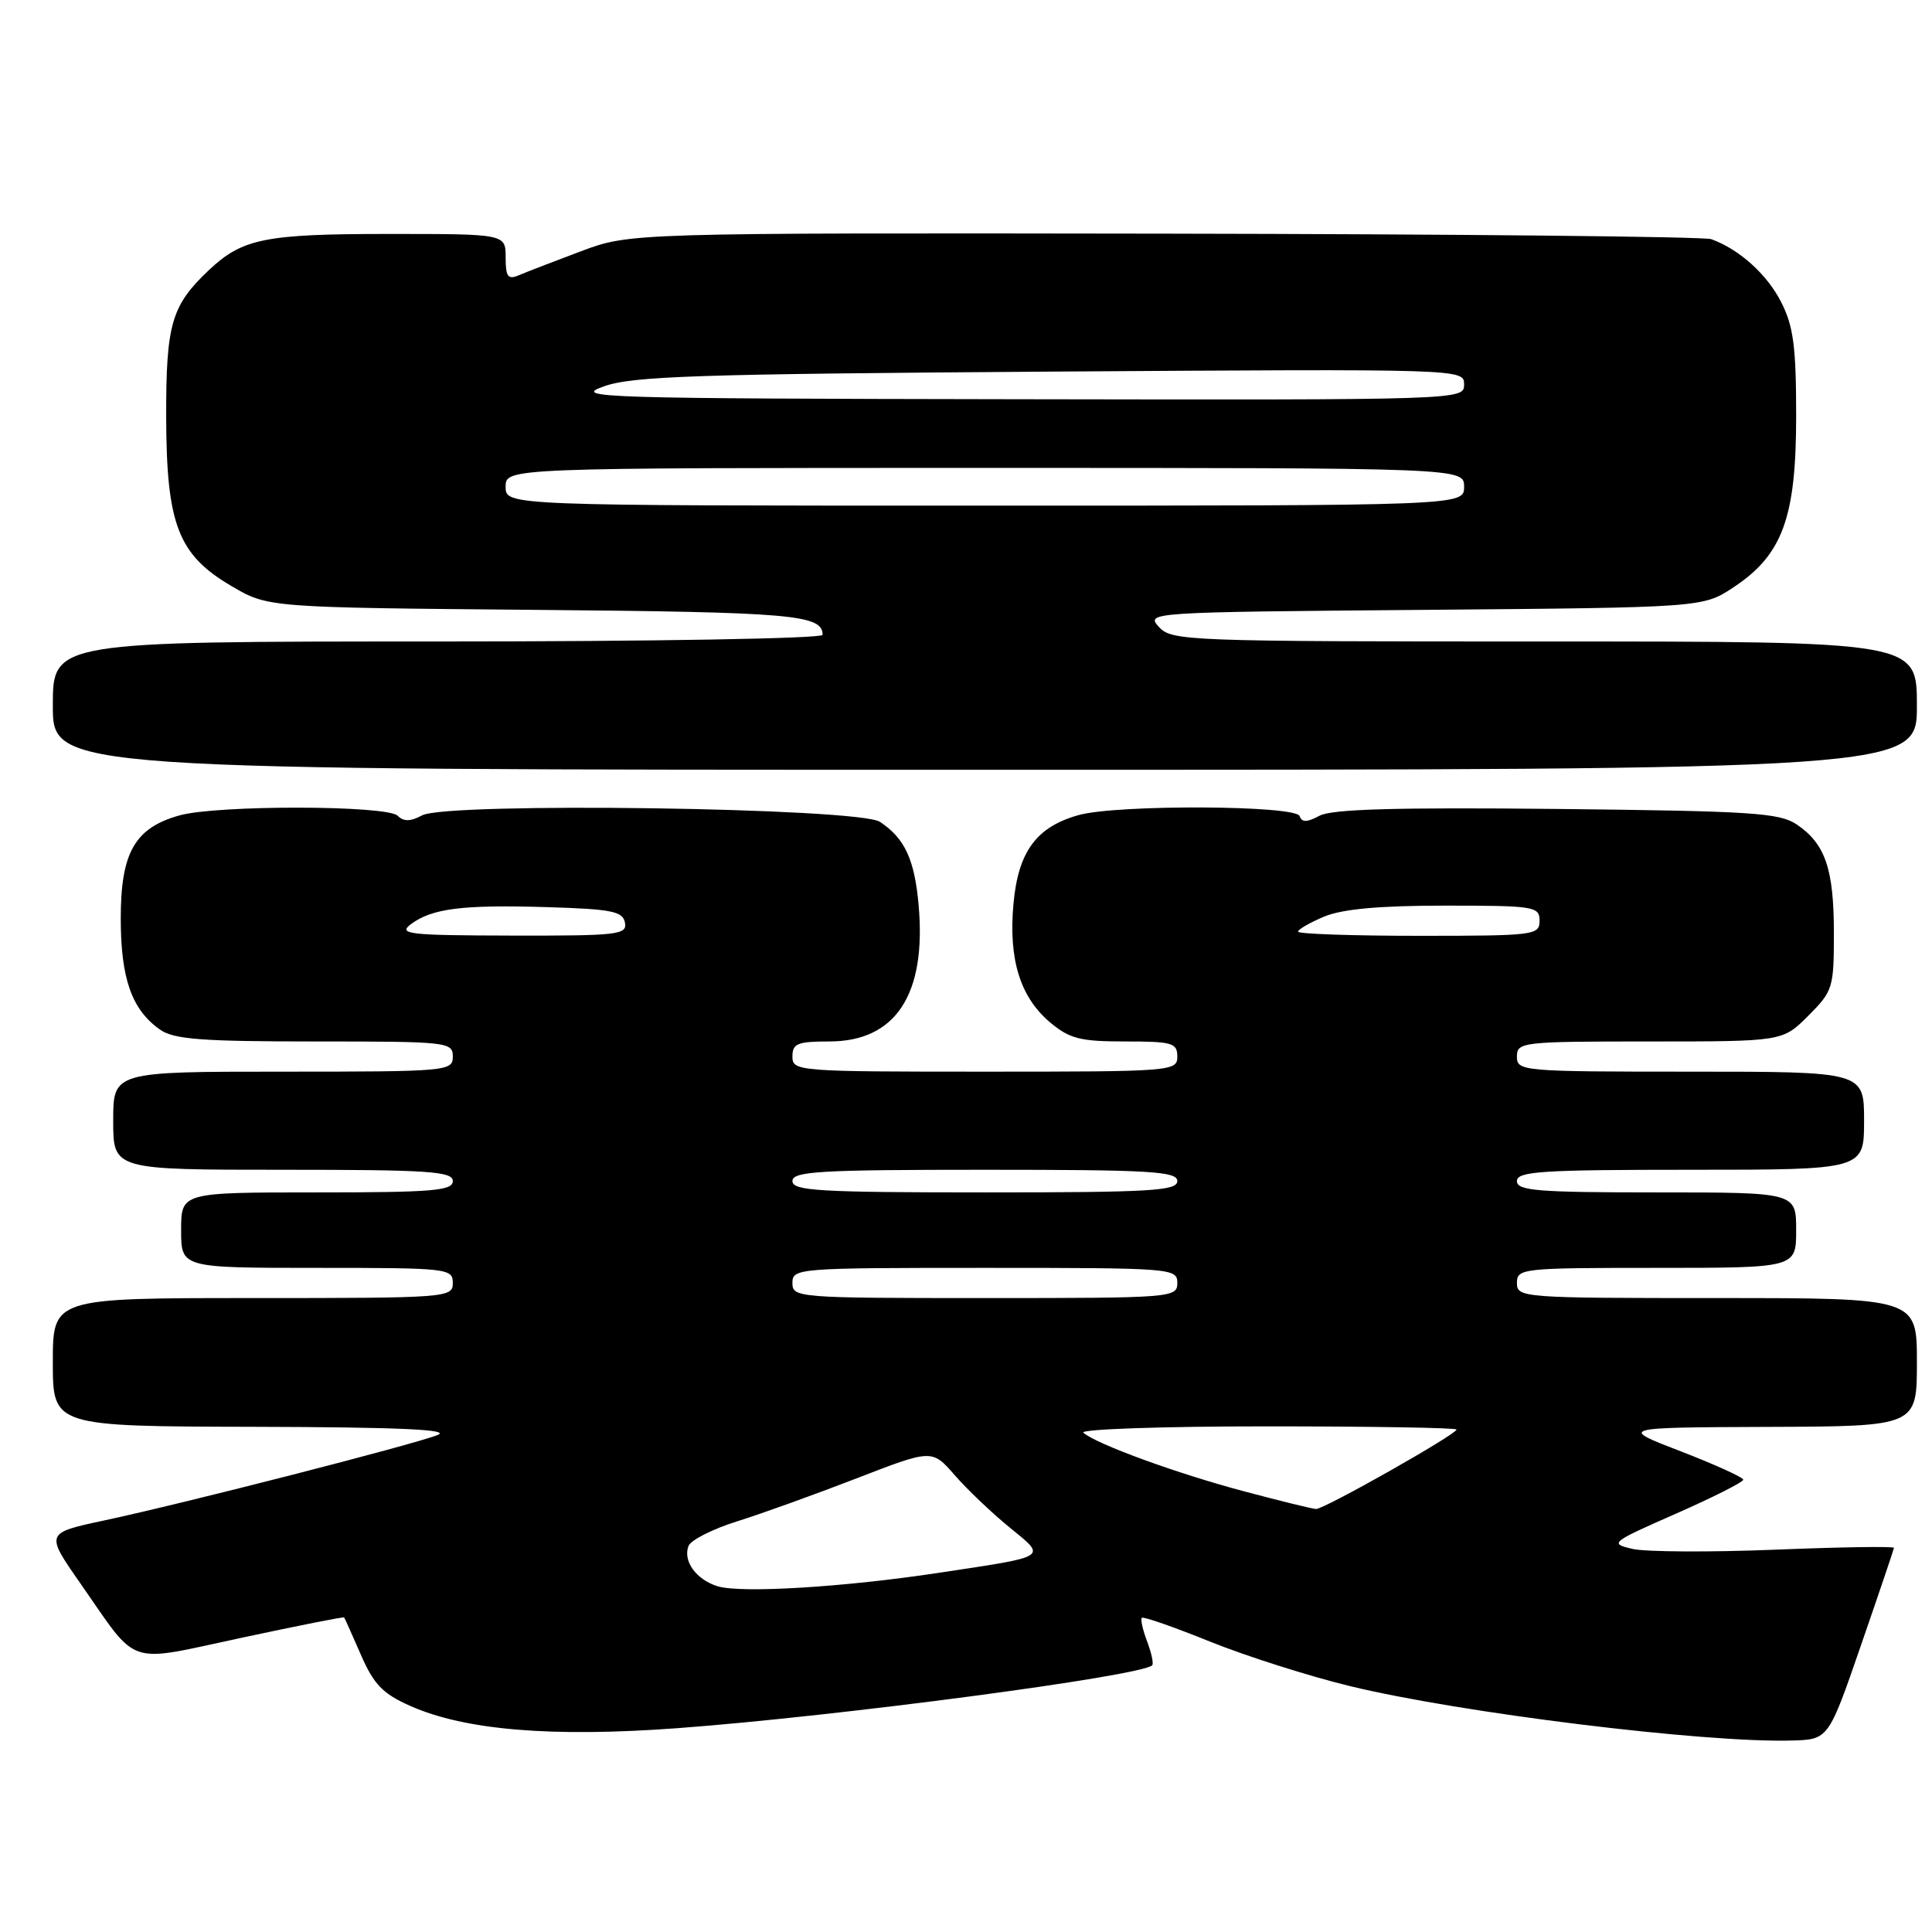 <?xml version="1.0" encoding="UTF-8" standalone="no"?>
<!DOCTYPE svg PUBLIC "-//W3C//DTD SVG 1.1//EN" "http://www.w3.org/Graphics/SVG/1.1/DTD/svg11.dtd" >
<svg xmlns="http://www.w3.org/2000/svg" xmlns:xlink="http://www.w3.org/1999/xlink" version="1.1" viewBox="0 0 256 256">
 <g >
 <path fill="currentColor"
d=" M 246.59 218.00 C 248.97 211.12 250.93 205.32 250.96 205.10 C 250.98 204.88 243.91 204.99 235.25 205.34 C 226.59 205.69 218.07 205.64 216.32 205.24 C 213.23 204.52 213.41 204.38 222.07 200.57 C 226.98 198.41 230.99 196.38 230.99 196.07 C 230.98 195.76 227.27 194.07 222.74 192.32 C 214.50 189.15 214.50 189.15 234.25 189.07 C 254.00 189.00 254.00 189.00 254.00 180.50 C 254.00 172.00 254.00 172.00 227.50 172.00 C 201.67 172.00 201.00 171.95 201.00 170.00 C 201.00 168.07 201.67 168.00 219.50 168.00 C 238.00 168.00 238.00 168.00 238.00 163.00 C 238.00 158.00 238.00 158.00 219.50 158.00 C 203.72 158.00 201.00 157.78 201.00 156.50 C 201.00 155.21 204.22 155.00 224.00 155.00 C 247.00 155.00 247.00 155.00 247.00 148.50 C 247.00 142.00 247.00 142.00 224.00 142.00 C 201.67 142.00 201.00 141.94 201.00 140.00 C 201.00 138.08 201.67 138.00 218.60 138.00 C 236.20 138.00 236.20 138.00 239.60 134.60 C 242.87 131.33 243.00 130.90 243.00 123.65 C 243.00 115.15 241.87 111.83 238.10 109.26 C 235.79 107.70 232.23 107.47 206.29 107.19 C 184.98 106.97 176.47 107.21 174.84 108.09 C 173.17 108.98 172.50 108.99 172.21 108.14 C 171.73 106.69 148.05 106.58 142.93 108.00 C 137.33 109.56 134.91 112.85 134.29 119.76 C 133.62 127.12 135.17 132.12 139.14 135.47 C 141.73 137.64 143.13 138.00 149.08 138.00 C 155.33 138.00 156.00 138.19 156.00 140.00 C 156.00 141.95 155.33 142.00 130.50 142.00 C 105.67 142.00 105.00 141.95 105.00 140.00 C 105.00 138.27 105.67 138.00 109.87 138.00 C 118.70 138.00 122.78 131.76 121.72 119.91 C 121.18 113.86 119.88 111.08 116.60 108.90 C 113.79 107.03 59.26 106.26 55.93 108.04 C 54.38 108.87 53.48 108.88 52.69 108.09 C 51.29 106.69 28.82 106.65 23.80 108.04 C 17.87 109.69 16.00 112.96 16.00 121.68 C 16.00 129.68 17.46 133.81 21.22 136.44 C 23.04 137.72 26.78 138.00 41.72 138.00 C 59.33 138.00 60.00 138.07 60.00 140.00 C 60.00 141.94 59.33 142.00 37.50 142.00 C 15.00 142.00 15.00 142.00 15.00 148.50 C 15.00 155.00 15.00 155.00 37.50 155.00 C 56.83 155.00 60.00 155.21 60.00 156.50 C 60.00 157.78 57.33 158.00 42.00 158.00 C 24.00 158.00 24.00 158.00 24.00 163.00 C 24.00 168.00 24.00 168.00 42.00 168.00 C 59.33 168.00 60.00 168.07 60.00 170.00 C 60.00 171.95 59.33 172.00 33.50 172.00 C 7.00 172.00 7.00 172.00 7.00 180.50 C 7.00 189.00 7.00 189.00 33.75 189.06 C 52.82 189.11 59.78 189.42 58.00 190.14 C 54.94 191.38 24.39 199.21 13.75 201.48 C 6.00 203.14 6.00 203.14 10.66 209.82 C 18.47 221.00 16.48 220.33 31.98 217.02 C 39.40 215.43 45.53 214.21 45.60 214.32 C 45.68 214.42 46.68 216.66 47.83 219.29 C 49.54 223.21 50.73 224.44 54.40 226.06 C 61.66 229.27 73.14 230.22 89.80 228.99 C 110.97 227.42 151.24 222.09 152.67 220.66 C 152.88 220.45 152.58 219.03 152.00 217.50 C 151.42 215.97 151.10 214.56 151.30 214.37 C 151.49 214.17 155.58 215.60 160.38 217.54 C 165.19 219.47 173.51 222.12 178.89 223.42 C 193.56 226.98 225.81 230.95 237.39 230.63 C 242.28 230.50 242.28 230.50 246.59 218.00 Z  M 254.00 93.50 C 254.00 85.00 254.00 85.00 204.65 85.00 C 157.06 85.00 155.25 84.93 153.55 83.06 C 151.81 81.14 152.23 81.11 188.72 80.81 C 225.65 80.50 225.65 80.50 229.70 77.82 C 236.20 73.52 238.00 68.59 238.00 55.14 C 238.00 45.94 237.64 43.22 236.02 40.04 C 234.13 36.33 230.47 33.04 226.75 31.69 C 225.79 31.35 193.16 31.02 154.25 30.96 C 83.49 30.86 83.49 30.86 76.99 33.29 C 73.42 34.63 69.71 36.06 68.75 36.47 C 67.30 37.09 67.00 36.68 67.00 34.11 C 67.00 31.00 67.00 31.00 51.57 31.00 C 35.08 31.00 32.12 31.60 27.66 35.81 C 22.71 40.49 22.00 42.95 22.02 55.20 C 22.05 69.49 23.59 73.50 30.66 77.65 C 35.50 80.50 35.50 80.50 70.97 80.81 C 105.06 81.11 109.00 81.45 109.00 84.12 C 109.00 84.61 86.59 85.00 58.00 85.00 C 7.00 85.00 7.00 85.00 7.00 93.50 C 7.00 102.00 7.00 102.00 130.50 102.00 C 254.00 102.00 254.00 102.00 254.00 93.50 Z  M 95.09 210.19 C 92.26 209.32 90.46 206.85 91.23 204.85 C 91.52 204.08 94.41 202.61 97.63 201.60 C 100.86 200.59 108.00 198.02 113.50 195.89 C 123.50 192.02 123.50 192.02 126.50 195.46 C 128.15 197.36 131.42 200.47 133.76 202.38 C 138.72 206.43 139.12 206.18 124.50 208.39 C 111.87 210.31 98.22 211.14 95.09 210.19 Z  M 164.89 197.62 C 156.04 195.28 145.24 191.34 143.55 189.84 C 143.03 189.38 153.94 189.00 167.80 189.00 C 181.66 189.00 193.00 189.19 193.00 189.42 C 193.00 190.06 175.40 200.01 174.38 199.95 C 173.90 199.93 169.62 198.88 164.89 197.62 Z  M 105.00 170.00 C 105.00 168.05 105.67 168.00 130.50 168.00 C 155.33 168.00 156.00 168.05 156.00 170.00 C 156.00 171.95 155.33 172.00 130.50 172.00 C 105.67 172.00 105.00 171.95 105.00 170.00 Z  M 105.00 156.50 C 105.00 155.21 108.50 155.00 130.50 155.00 C 152.50 155.00 156.00 155.21 156.00 156.50 C 156.00 157.79 152.50 158.00 130.50 158.00 C 108.50 158.00 105.00 157.79 105.00 156.50 Z  M 54.42 122.48 C 57.22 120.37 61.25 119.86 72.49 120.20 C 81.06 120.46 82.52 120.75 82.81 122.25 C 83.12 123.86 81.89 124.00 67.82 123.97 C 54.19 123.94 52.71 123.78 54.42 122.48 Z  M 172.00 123.45 C 172.00 123.15 173.56 122.25 175.47 121.45 C 177.87 120.45 182.79 120.00 191.47 120.00 C 203.33 120.00 204.00 120.11 204.00 122.00 C 204.00 123.92 203.33 124.00 188.00 124.00 C 179.20 124.00 172.00 123.75 172.00 123.45 Z  M 67.00 64.50 C 67.00 62.00 67.00 62.00 130.50 62.00 C 194.00 62.00 194.00 62.00 194.00 64.50 C 194.00 67.00 194.00 67.00 130.50 67.00 C 67.00 67.00 67.00 67.00 67.00 64.50 Z  M 80.00 51.20 C 83.86 49.83 92.29 49.56 139.25 49.24 C 194.00 48.88 194.00 48.88 194.00 50.94 C 194.00 53.00 193.96 53.00 134.75 52.90 C 79.20 52.81 75.78 52.70 80.00 51.20 Z "/>
</g>
</svg>